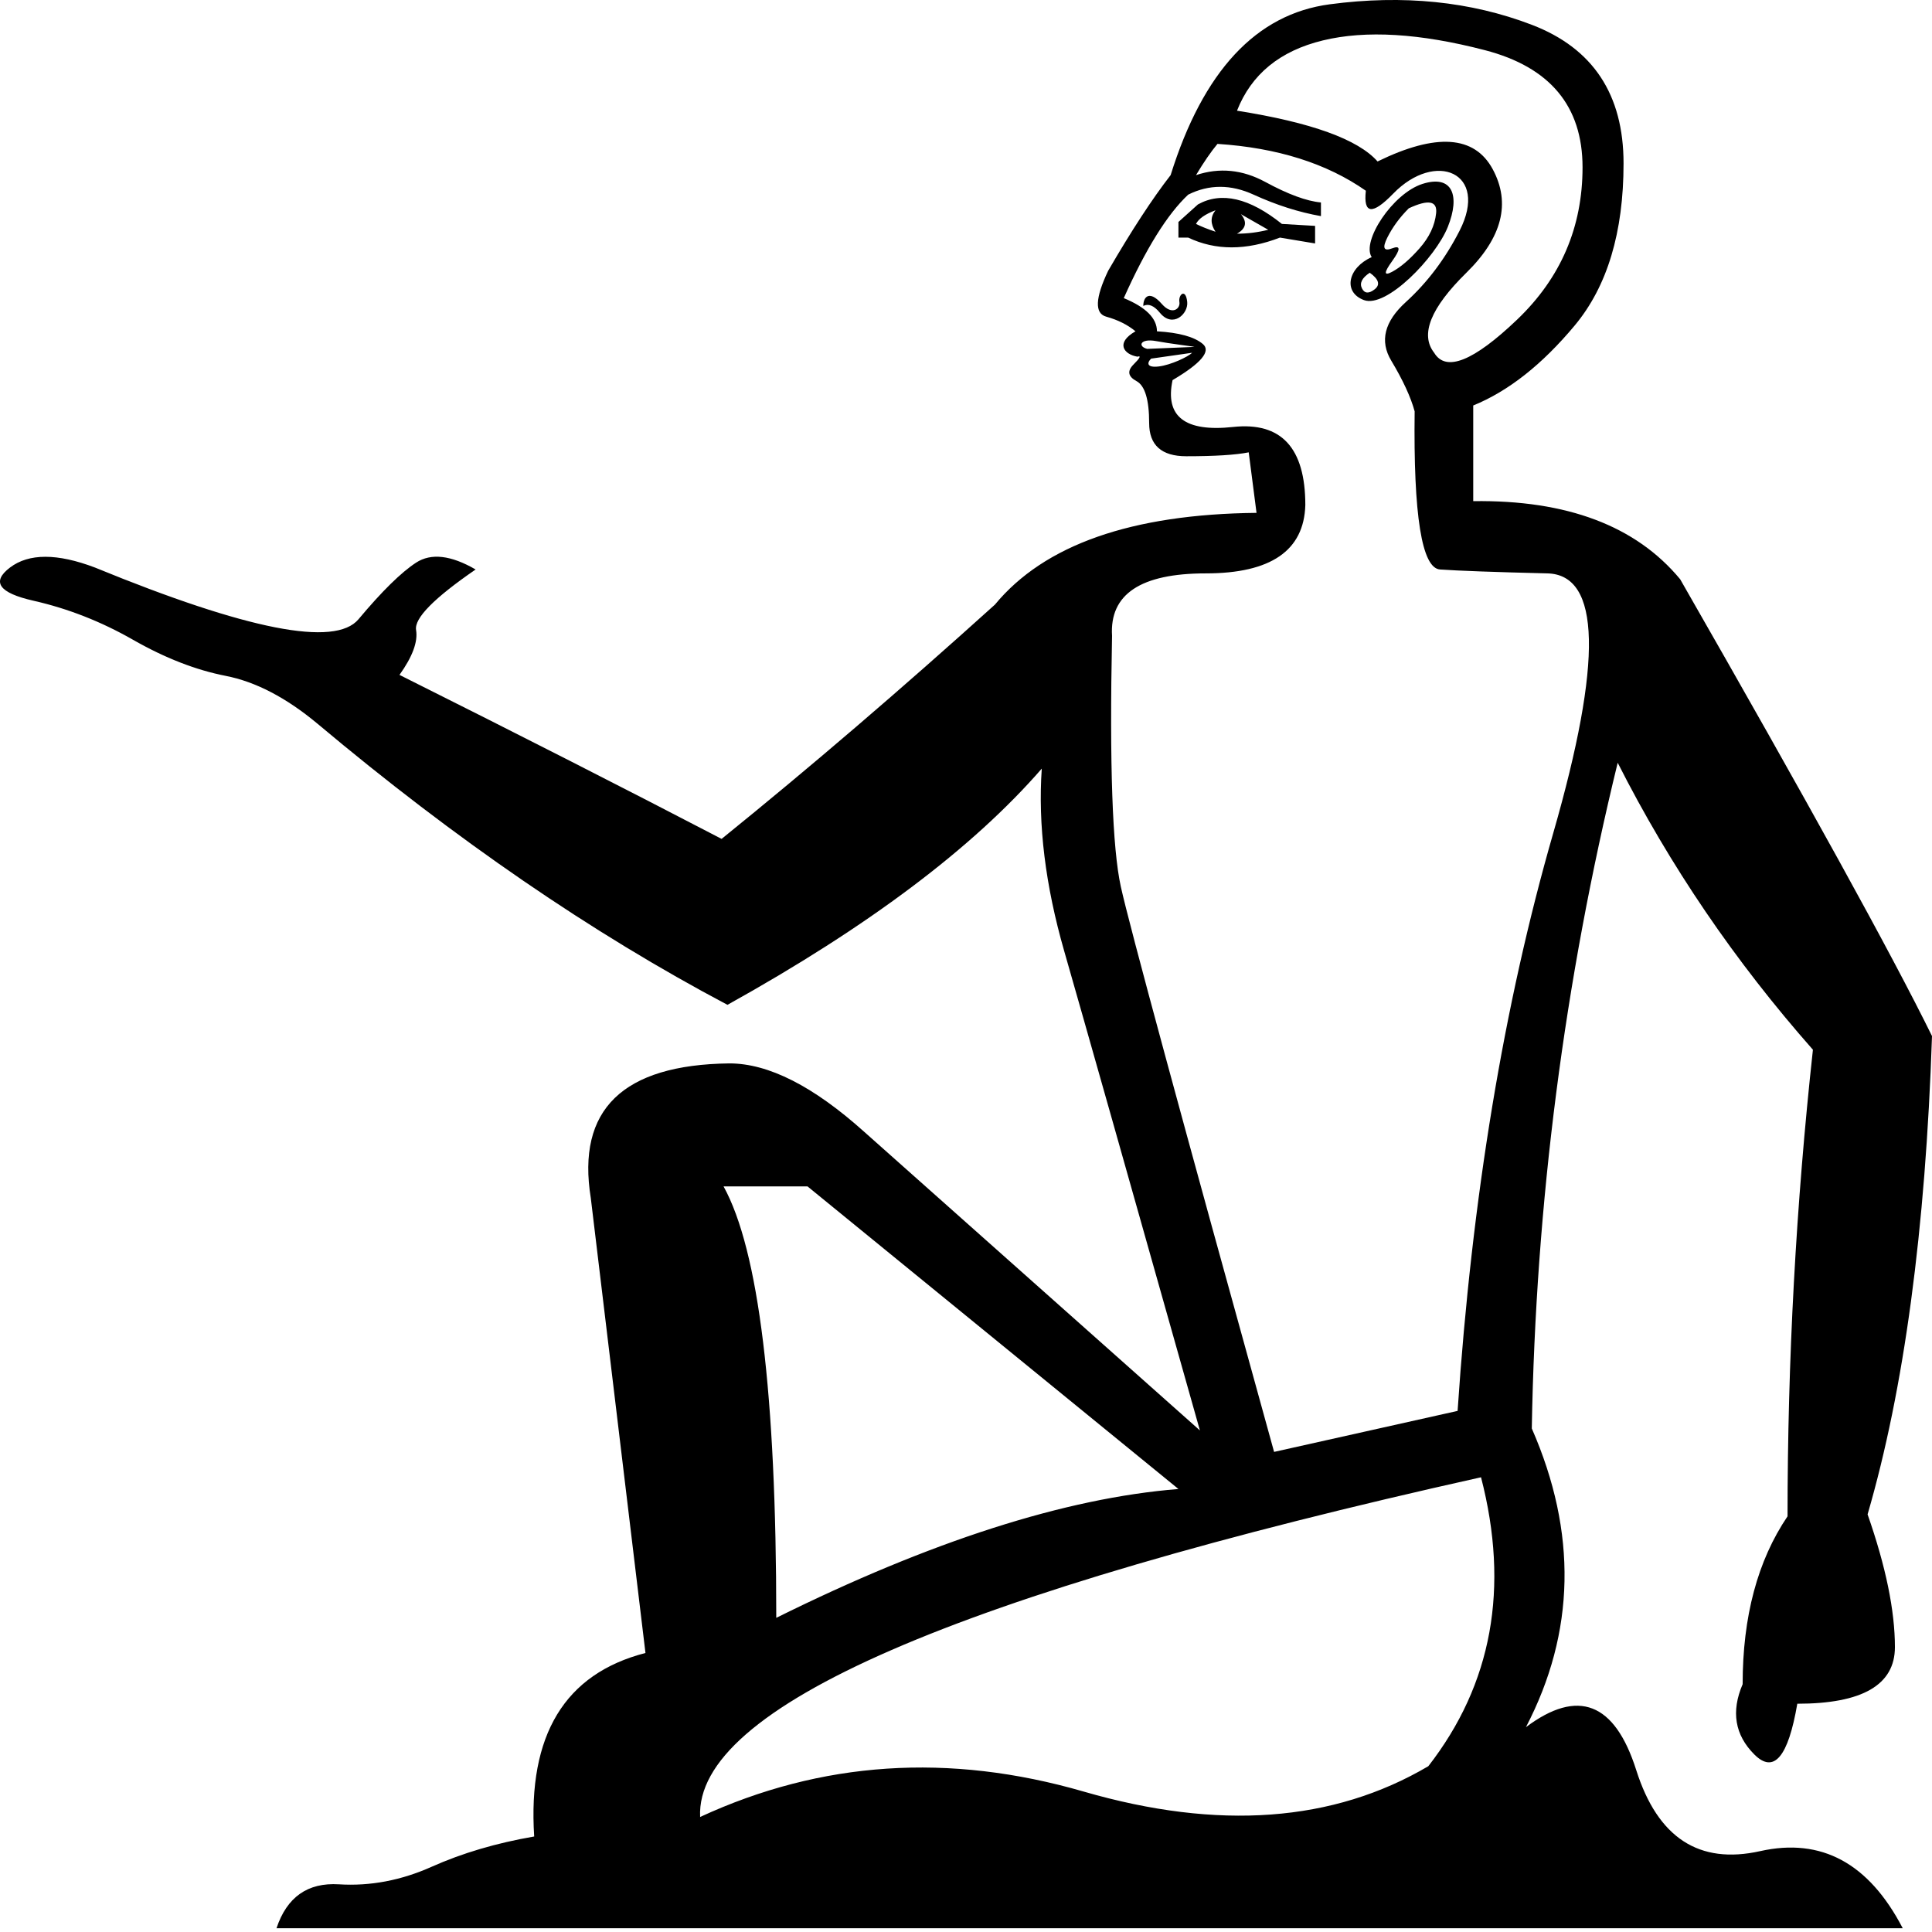 <?xml version="1.0" encoding="UTF-8" standalone="no"?>
<svg
   width="1000"
   height="1000"
   version="1.1"
   id="svg1"
   sodipodi:docname="show-down.svg"
   inkscape:version="1.4.2 (f4327f4, 2025-05-13)"
   xmlns:inkscape="http://www.inkscape.org/namespaces/inkscape"
   xmlns:sodipodi="http://sodipodi.sourceforge.net/DTD/sodipodi-0.dtd"
   xmlns="http://www.w3.org/2000/svg"
   xmlns:svg="http://www.w3.org/2000/svg">
  <defs
     id="defs1" />
  <sodipodi:namedview
     id="namedview1"
     pagecolor="#ffffff"
     bordercolor="#666666"
     borderopacity="1.0"
     inkscape:showpageshadow="2"
     inkscape:pageopacity="0.0"
     inkscape:pagecheckerboard="0"
     inkscape:deskcolor="#d1d1d1"
     inkscape:zoom="0.3775"
     inkscape:cx="1298.0132"
     inkscape:cy="915.23179"
     inkscape:window-width="1680"
     inkscape:window-height="998"
     inkscape:window-x="-8"
     inkscape:window-y="-8"
     inkscape:window-maximized="1"
     inkscape:current-layer="svg1" />
  <path
     style="fill:#000000;stroke:none;stroke-width:1"
     d="m 401.795,837.39 c 80.165,-39.746 149.551,-61.976 208.159,-66.692 L 417.963,614.074 h -43.451 c 18.189,33.009 27.283,107.448 27.283,223.316 z m 364.783,-72.755 C 494.422,825.264 359.692,883.872 362.386,940.459 c 62.65,-28.967 128.836,-33.346 198.559,-13.136 69.723,20.21 129.173,15.831 178.35,-13.136 33.009,-42.44 42.103,-92.291 27.283,-149.551 z M 709.992,133.085 c -5.396,-8.093 10.803,-32.971 26.272,-37.893 15.523,-4.939 19.622,6.016 13.136,22.231 -6.353,15.884 -31.829,42.251 -43.451,37.893 -11.012,-4.13 -8.25,-16.768 4.042,-22.231 z m 19.199,-25.262 c -4.716,4.716 -8.421,9.768 -11.115,15.157 -2.695,5.389 -1.852,7.242 2.526,5.558 4.379,-1.684 4.379,0.505 0,6.568 -4.379,6.063 -4.379,7.915 0,5.558 4.379,-2.358 9.094,-6.4 14.147,-12.126 5.052,-5.726 7.915,-11.789 8.589,-18.189 0.674,-6.4 -4.042,-7.242 -14.147,-2.526 z M 713.023,83.572 c 30.314,-14.82 50.187,-13.473 59.618,4.042 9.431,17.515 4.884,35.367 -13.642,53.555 -18.525,18.189 -24.083,31.999 -16.673,41.43 6.063,10.105 20.378,4.379 42.945,-17.178 22.567,-21.557 33.851,-47.829 33.851,-78.817 0,-31.662 -16.841,-51.871 -50.524,-60.629 -33.683,-8.757 -61.639,-10.442 -83.87,-5.052 -22.231,5.389 -37.051,17.515 -44.461,36.377 38.398,6.063 62.65,14.82 72.755,26.273 z m -4.042,57.597 c -4.042,2.695 -5.389,5.389 -4.042,8.084 1.347,2.695 3.537,2.863 6.568,0.505 3.031,-2.358 2.189,-5.221 -2.526,-8.589 z m -99.027,-18.189 v -8.084 l 10.105,-9.094 c 12.126,-6.737 26.609,-3.368 43.451,10.105 l 17.178,1.01 v 9.094 L 662.499,122.981 c -17.515,6.737 -33.346,6.737 -47.493,0 z m 9.094,-7.073 c 2.694,1.347 6.063,2.695 10.105,4.042 -2.695,-4.042 -2.695,-7.747 0,-11.115 -5.389,2.021 -8.758,4.379 -10.105,7.073 z m 21.22,5.052 c 5.389,0 10.778,-0.674 16.168,-2.021 l -14.147,-8.084 c 3.368,4.042 2.695,7.41 -2.021,10.105 z m -48.503,37.388 c 0,-4.679 3.118,-8.419 9.599,-1.01 5.313,6.072 9.673,2.458 9.094,-1.01 -0.645,-3.849 3.301,-7.405 4.042,0 0.616,6.131 -7.47,13.719 -14.147,5.558 -3.031,-3.705 -5.894,-4.884 -8.589,-3.537 z m 25.262,24.252 -21.22,3.031 c -2.345,2.345 -2.144,4.807 4.042,4.042 6.136,-0.759 15.012,-4.908 17.178,-7.073 z m 1.011,-3.031 c 0.674,0 -1.516,-0.337 -6.568,-1.01 -5.052,-0.674 -9.431,-1.347 -13.136,-2.021 -8.225,-1.496 -9.611,2.775 -4.547,4.042 z m 88.922,-80.838 c -20.21,-14.147 -45.809,-22.231 -76.797,-24.252 -3.368,4.042 -7.073,9.431 -11.115,16.168 12.126,-4.042 24.083,-2.863 35.872,3.537 11.789,6.4 21.389,9.936 28.799,10.61 v 7.073 c -11.452,-2.021 -23.073,-5.726 -34.862,-11.115 -11.789,-5.389 -23.073,-5.389 -33.851,0 -10.778,10.105 -21.894,27.957 -33.346,53.556 11.452,4.716 17.178,10.442 17.178,17.178 11.452,0.674 19.368,2.863 23.746,6.568 4.379,3.705 -0.842,9.936 -15.662,18.694 -4.042,18.862 6.4,26.946 31.325,24.252 24.925,-2.695 37.388,10.778 37.388,40.419 -0.674,23.578 -17.852,35.367 -51.535,35.367 -33.683,0 -49.85,10.778 -48.503,32.335 -1.347,66.692 0.166,109.974 4.547,129.847 4.379,19.873 30.82,117.384 79.323,292.534 l 94.985,-21.22 c 7.41,-110.479 23.915,-210.18 49.514,-299.102 25.599,-88.922 24.588,-133.72 -3.031,-134.394 -27.62,-0.674 -46.146,-1.347 -55.577,-2.021 -9.431,-0.674 -13.81,-27.957 -13.136,-81.849 -2.021,-7.41 -6.063,-16.168 -12.126,-26.272 -6.063,-10.105 -3.537,-20.21 7.579,-30.314 11.115,-10.105 20.378,-22.399 27.788,-36.883 15.426,-30.15 -12.465,-41.775 -34.356,-19.199 -10.778,11.115 -15.494,10.61 -14.147,-1.516 z M 539.22,397.831 C 503.517,438.924 449.288,479.68 376.533,520.099 306.473,483.048 235.739,434.545 164.332,374.59 148.164,361.117 132.334,352.865 116.84,349.833 101.346,346.802 85.346,340.571 68.842,331.139 52.337,321.708 35.159,314.972 17.307,310.93 -0.545,306.888 -4.587,301.162 5.181,293.752 c 9.768,-7.41 24.42,-7.41 43.956,0 78.817,32.335 124.289,41.261 136.415,26.778 12.126,-14.484 22.062,-24.252 29.809,-29.304 7.747,-5.052 18.02,-3.874 30.82,3.537 -21.557,14.82 -31.83,25.262 -30.82,31.325 1.01,6.063 -1.853,13.81 -8.589,23.241 61.976,30.988 117.553,59.282 166.729,84.88 45.808,-37.051 92.964,-77.47 141.467,-121.258 25.599,-30.988 70.734,-46.819 135.404,-47.493 l -4.042,-31.325 c -6.737,1.347 -17.515,2.021 -32.335,2.021 -12.799,0 -19.199,-5.726 -19.199,-17.178 0,-12.126 -2.189,-19.368 -6.568,-21.725 -4.379,-2.358 -4.884,-5.221 -1.516,-8.589 3.368,-3.368 4.042,-4.716 2.021,-4.042 -6.997,-1.166 -11.59,-7.091 -1.01,-13.136 -4.042,-3.368 -9.094,-5.894 -15.157,-7.579 -6.063,-1.684 -5.726,-9.6 1.011,-23.746 12.126,-20.883 22.904,-37.388 32.335,-49.514 16.841,-53.892 44.293,-83.365 82.354,-88.417 38.061,-5.052 72.923,-1.516 104.585,10.61 31.662,12.126 47.493,36.04 47.493,71.744 0,35.704 -8.421,63.66 -25.262,83.87 -16.841,20.21 -34.356,34.02 -52.545,41.43 v 49.514 c 48.503,-0.674 84.207,12.799 107.111,40.419 66.018,115.195 109.469,194.012 130.352,236.452 -3.368,100.374 -14.484,182.897 -33.346,247.568 9.431,26.946 14.147,49.85 14.147,68.713 0,19.536 -16.841,29.304 -50.524,29.304 -4.716,27.62 -12.126,36.377 -22.231,26.272 -10.105,-10.105 -12.126,-22.231 -6.063,-36.377 0,-35.03 7.747,-63.997 23.241,-86.901 0,-80.838 4.379,-161.34 13.136,-241.505 -40.419,-45.808 -74.102,-95.322 -101.048,-148.541 -27.62,113.174 -42.44,228.032 -44.461,344.574 23.578,53.892 22.567,105.427 -3.031,154.603 26.946,-20.21 45.977,-12.799 57.092,22.231 11.115,35.03 32.504,49.008 64.166,41.935 31.662,-7.073 56.25,6.231 73.765,39.914 H 143.112 c 5.389,-16.168 16.168,-23.746 32.335,-22.736 16.168,1.011 32.167,-2.021 47.998,-9.094 15.831,-7.073 33.514,-12.294 53.05,-15.662 -3.368,-52.545 15.831,-84.207 57.597,-94.985 L 305.799,620.137 c -7.41,-45.809 16.505,-69.05 71.744,-69.723 20.21,0 43.451,11.789 69.723,35.367 L 621.069,740.384 C 584.018,609.022 560.609,526.331 550.841,492.311 541.073,458.292 537.199,426.798 539.22,397.831 Z"
     id="path1"
     sodipodi:nodetypes="cccccccscccssscccssssscccscssssccccsccccccccccccccccsccsscssccscccssccccscsscccscscscsccssscssssscccsssscsscscccccsssscscsccssscccccscsccccccssccssccccccscccccss" />
</svg>
